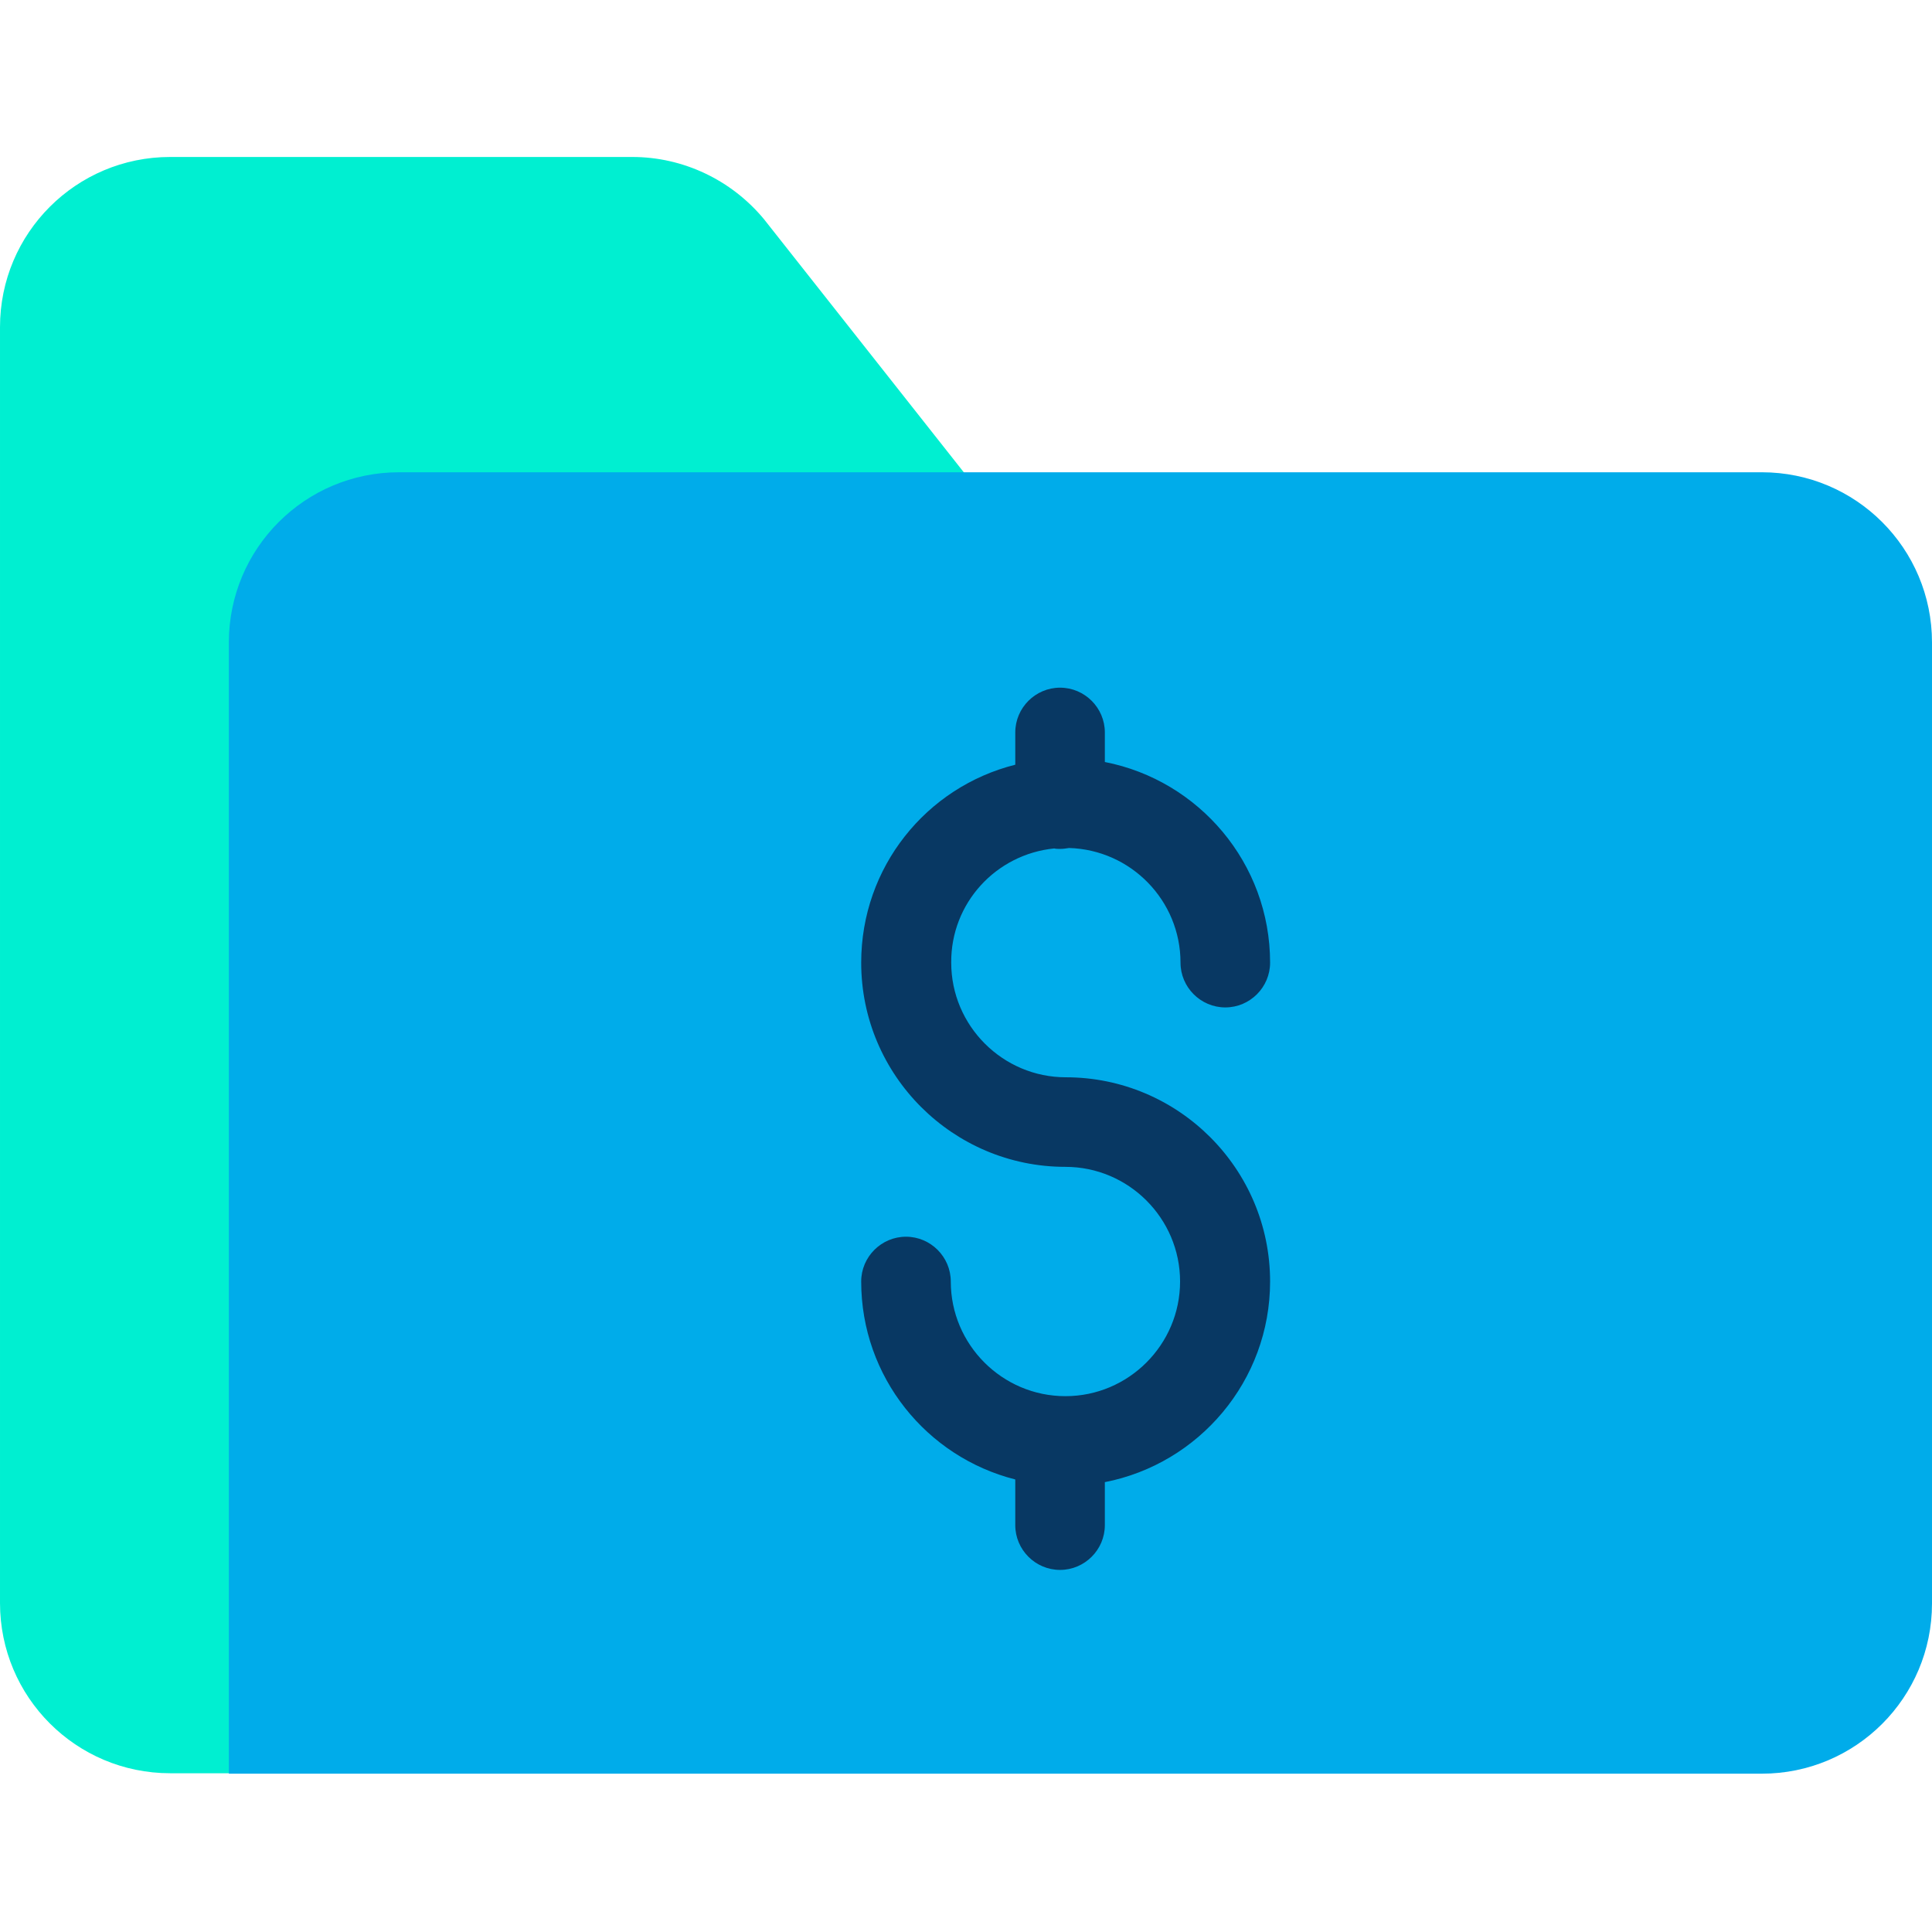 <svg height="640pt" viewBox="0 -52 640 640" width="640pt" xmlns="http://www.w3.org/2000/svg"><path d="m253.09 20.621 68.395 86.641h-174.469c-31.152 0-56.371 25.219-56.371 56.371v371.777h-34.273c-31.152 0-56.371-25.219-56.371-56.379v-422.66c0-31.152 25.219-56.371 56.371-56.371h153.105c16.766 0 32.785 7.562 43.613 20.621zm0 0" fill="#00efd1"/><path d="m640 160.816v318.367c0 31.152-25.219 56.371-56.371 56.371h-507.816v-374.738c0-31.152 25.219-56.371 56.371-56.371h451.445c31.152 0 56.371 25.219 56.371 56.371zm0 0" fill="#00acea"/><path d="m349.223 229.059c.598.152 1.34.152 1.93.152 1.039 0 2.082-.152 2.969-.301 20.473.59 36.938 17.359 36.938 37.98 0 8.156 6.68 14.832 14.84 14.832 8.16 0 14.836-6.676 14.836-14.832 0-32.938-23.59-60.383-54.742-66.465v-9.793c0-8.156-6.676-14.832-14.84-14.832-8.16 0-14.832 6.676-14.832 14.832v10.688c-29.523 7.414-51.039 33.969-51.039 65.57 0 37.383 30.418 67.645 67.652 67.645 20.918 0 37.98 17.062 37.98 37.98s-17.062 37.984-37.98 37.984c-20.918 0-37.977-17.062-37.977-37.984 0-8.16-6.676-14.836-14.836-14.836s-14.84 6.676-14.84 14.836c0 31.602 21.664 58.156 51.039 65.574v15.133c0 8.16 6.672 14.832 14.832 14.832s14.84-6.672 14.84-14.832v-14.242c31.152-6.086 54.742-33.527 54.742-66.465 0-37.383-30.418-67.648-67.652-67.648-20.918 0-37.98-17.059-37.98-37.977-.145-19.734 14.84-35.906 34.121-37.832zm0 0" fill="#083863"/></svg>